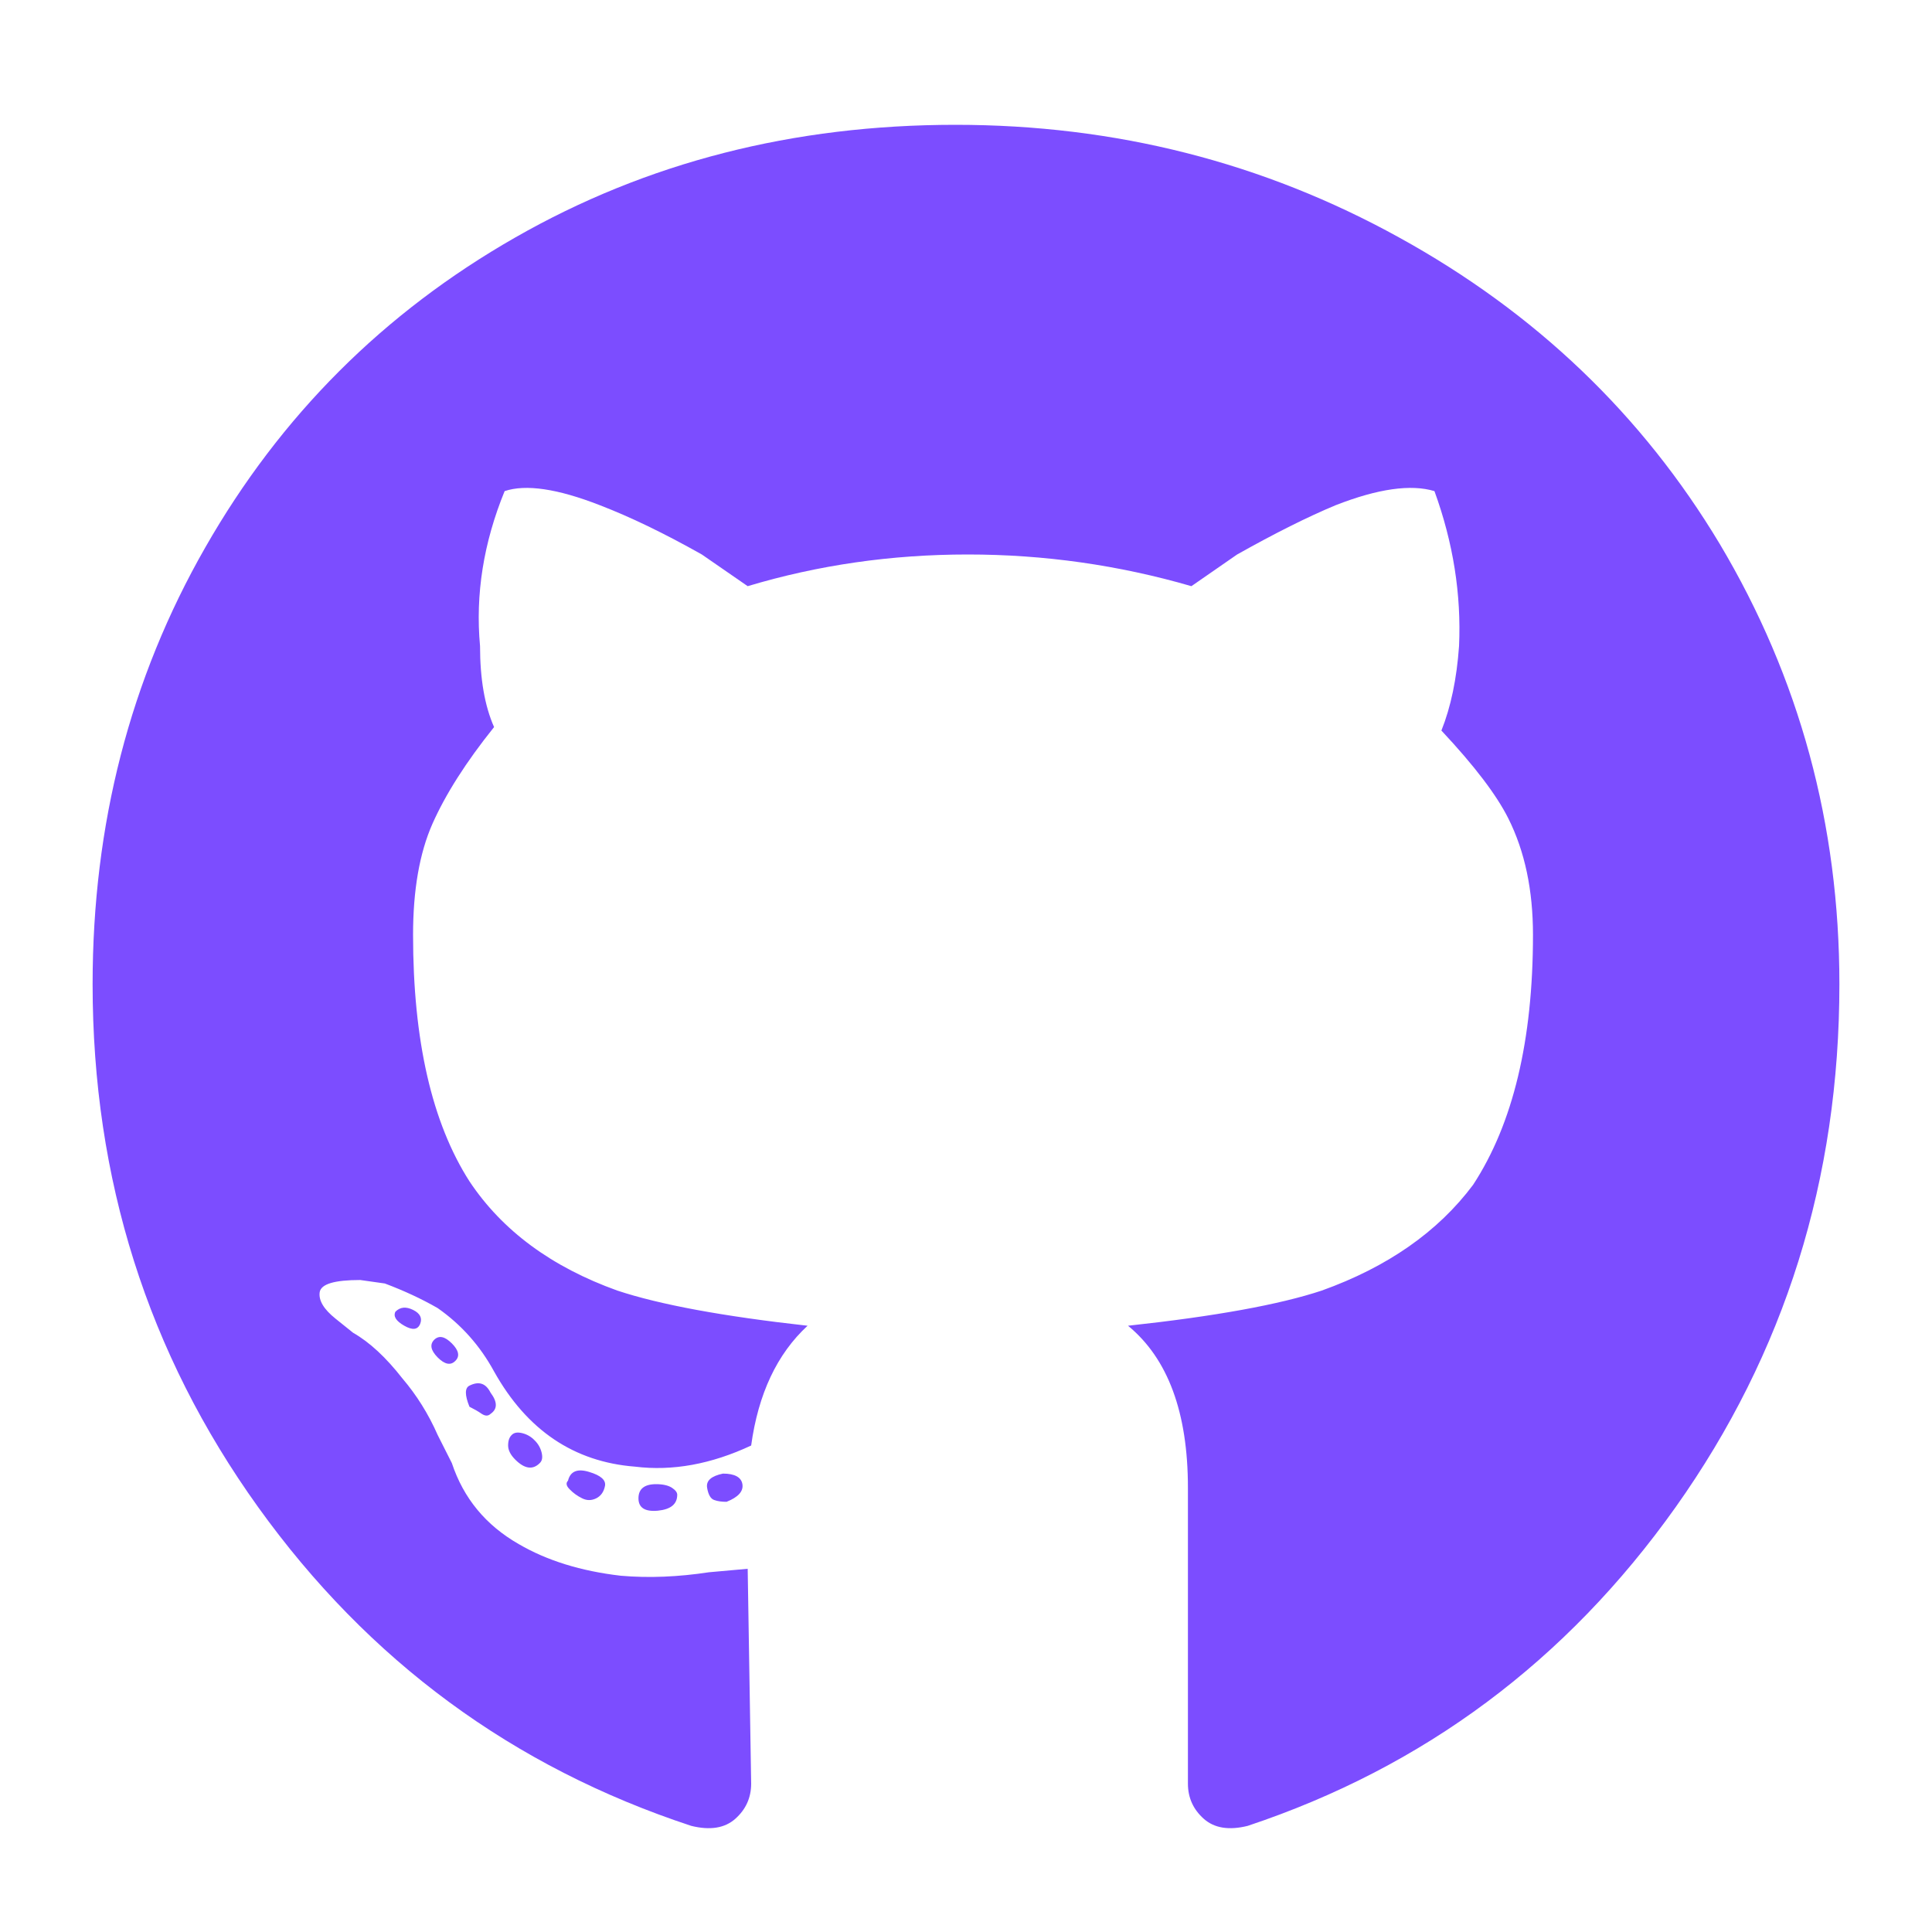 <?xml version="1.0" encoding="UTF-8"?>
<svg width="15px" height="15px" viewBox="0 0 15 15" version="1.1" xmlns="http://www.w3.org/2000/svg" xmlns:xlink="http://www.w3.org/1999/xlink">
    <!-- Generator: Sketch 53.2 (72643) - https://sketchapp.com -->
    <title>g</title>
    <desc>Created with Sketch.</desc>
    <g id="Symbols" stroke="none" stroke-width="1" fill="none" fill-rule="evenodd">
        <path d="M5.258,11.605 C5.258,11.678 5.208,11.719 5.107,11.729 C5.007,11.738 4.957,11.706 4.957,11.633 C4.957,11.56 5.003,11.523 5.094,11.523 C5.148,11.523 5.189,11.533 5.217,11.551 C5.244,11.569 5.258,11.587 5.258,11.605 Z M4.41,11.496 C4.428,11.423 4.483,11.4 4.574,11.428 C4.665,11.455 4.706,11.492 4.697,11.537 C4.688,11.583 4.665,11.615 4.629,11.633 C4.592,11.651 4.556,11.651 4.52,11.633 C4.483,11.615 4.451,11.592 4.424,11.564 C4.396,11.537 4.392,11.514 4.41,11.496 Z M5.613,11.441 C5.704,11.441 5.755,11.469 5.764,11.523 C5.773,11.578 5.732,11.624 5.641,11.66 C5.604,11.66 5.572,11.656 5.545,11.646 C5.518,11.637 5.499,11.605 5.49,11.551 C5.481,11.496 5.522,11.46 5.613,11.441 Z M7.418,0.969 C8.658,0.969 9.806,1.26 10.863,1.844 C11.921,2.427 12.75,3.22 13.352,4.223 C13.971,5.262 14.281,6.401 14.281,7.641 C14.281,9.154 13.857,10.507 13.01,11.701 C12.162,12.895 11.055,13.72 9.687,14.176 C9.542,14.212 9.428,14.194 9.346,14.121 C9.264,14.048 9.223,13.957 9.223,13.848 L9.223,11.551 C9.223,10.967 9.068,10.548 8.758,10.293 C9.432,10.22 9.934,10.129 10.262,10.02 C10.772,9.837 11.164,9.564 11.437,9.199 C11.747,8.725 11.902,8.078 11.902,7.258 C11.902,6.911 11.839,6.611 11.711,6.355 C11.62,6.173 11.447,5.945 11.191,5.672 C11.264,5.49 11.31,5.271 11.328,5.016 C11.346,4.615 11.283,4.214 11.137,3.813 C10.954,3.758 10.699,3.794 10.371,3.922 C10.152,4.013 9.897,4.141 9.605,4.305 L9.25,4.551 C8.685,4.387 8.106,4.305 7.514,4.305 C6.921,4.305 6.352,4.387 5.805,4.551 L5.449,4.305 C5.158,4.141 4.893,4.013 4.656,3.922 C4.328,3.794 4.082,3.758 3.918,3.813 C3.754,4.214 3.69,4.615 3.727,5.016 C3.727,5.271 3.763,5.48 3.836,5.645 C3.617,5.918 3.458,6.169 3.357,6.397 C3.257,6.624 3.207,6.911 3.207,7.258 C3.207,8.078 3.353,8.716 3.645,9.172 C3.9,9.555 4.283,9.837 4.793,10.02 C5.121,10.129 5.613,10.22 6.27,10.293 C6.033,10.512 5.887,10.822 5.832,11.223 C5.522,11.368 5.221,11.423 4.93,11.387 C4.456,11.35 4.091,11.104 3.836,10.648 C3.727,10.448 3.581,10.284 3.398,10.156 C3.271,10.083 3.134,10.02 2.988,9.965 L2.797,9.938 C2.596,9.938 2.492,9.969 2.482,10.033 C2.473,10.097 2.514,10.165 2.605,10.238 L2.742,10.348 C2.87,10.421 2.997,10.539 3.125,10.703 C3.234,10.831 3.326,10.977 3.398,11.141 L3.508,11.359 C3.599,11.633 3.772,11.842 4.027,11.988 C4.246,12.116 4.51,12.198 4.82,12.234 C5.039,12.253 5.267,12.243 5.504,12.207 L5.805,12.18 L5.832,13.848 C5.832,13.957 5.791,14.048 5.709,14.121 C5.627,14.194 5.513,14.212 5.367,14.176 C3.982,13.72 2.861,12.895 2.004,11.701 C1.147,10.507 0.719,9.154 0.719,7.641 C0.719,6.401 1.01,5.271 1.594,4.25 C2.177,3.229 2.979,2.427 4,1.844 C5.021,1.26 6.16,0.969 7.418,0.969 Z M3.371,10.402 C3.408,10.366 3.453,10.375 3.508,10.43 C3.562,10.484 3.572,10.53 3.535,10.566 C3.499,10.603 3.453,10.594 3.398,10.539 C3.344,10.484 3.335,10.439 3.371,10.402 Z M3.07,10.184 C3.107,10.147 3.152,10.143 3.207,10.17 C3.262,10.197 3.28,10.234 3.262,10.279 C3.243,10.325 3.202,10.329 3.139,10.293 C3.075,10.257 3.052,10.22 3.07,10.184 Z M3.973,11.141 C3.991,11.122 4.018,11.118 4.055,11.127 C4.091,11.136 4.123,11.154 4.15,11.182 C4.178,11.209 4.196,11.241 4.205,11.277 C4.214,11.314 4.21,11.341 4.191,11.359 C4.137,11.414 4.073,11.405 4,11.332 C3.964,11.296 3.945,11.259 3.945,11.223 C3.945,11.186 3.954,11.159 3.973,11.141 Z M3.645,10.758 C3.681,10.74 3.713,10.735 3.74,10.744 C3.768,10.753 3.79,10.776 3.809,10.813 C3.863,10.885 3.863,10.94 3.809,10.977 C3.79,10.995 3.768,10.995 3.74,10.977 C3.713,10.958 3.681,10.94 3.645,10.922 C3.608,10.831 3.608,10.776 3.645,10.758 Z" id="g" fill="#7C4DFF" fill-rule="nonzero"></path>
    </g>
</svg>
